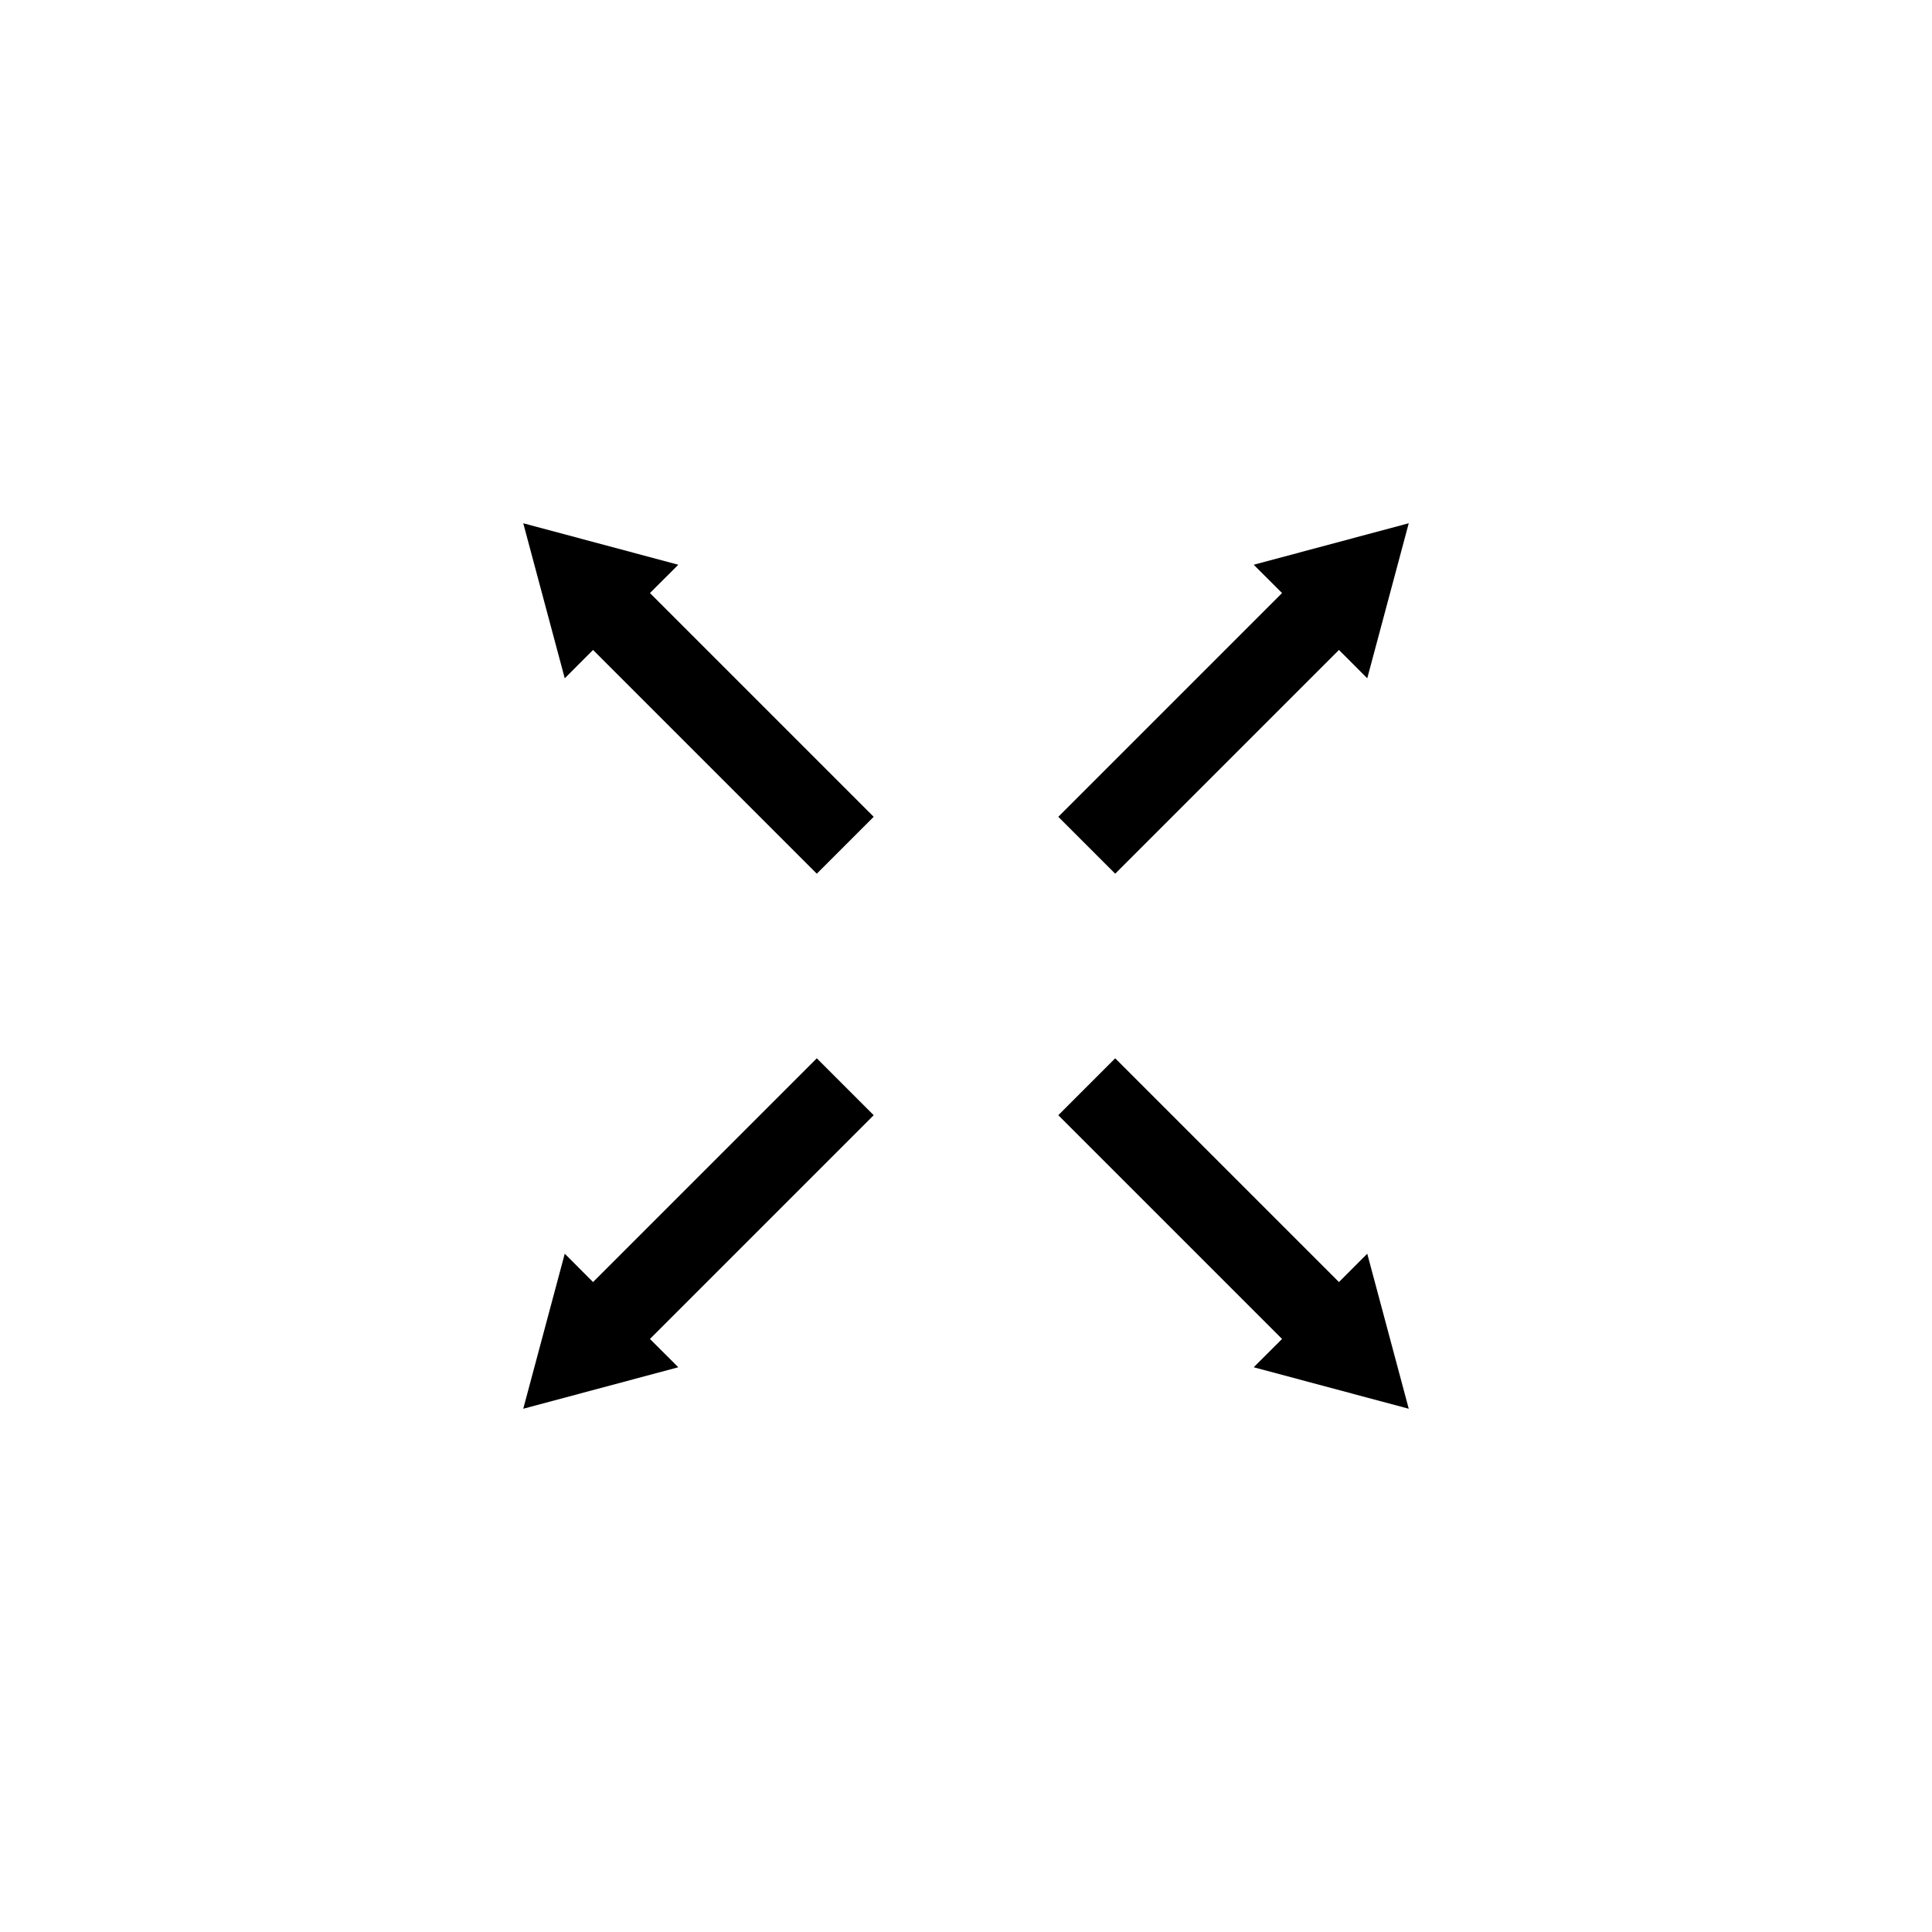 <?xml version="1.0" encoding="UTF-8"?>
<svg xmlns="http://www.w3.org/2000/svg" xmlns:xlink="http://www.w3.org/1999/xlink" width="48pt" height="48pt" viewBox="0 0 48 48" version="1.1">
<g id="surface1">
<path style=" stroke:none;fill-rule:nonzero;fill:rgb(0%,0%,0%);fill-opacity:1;" d="M 31.852 33.266 L 31.148 33.969 L 35 35 L 33.969 31.148 L 33.266 31.852 L 27.707 26.293 L 26.293 27.707 Z M 16.852 33.969 L 16.148 33.266 L 21.707 27.707 L 20.293 26.293 L 14.734 31.852 L 14.031 31.148 L 13 35 Z M 27.707 21.707 L 33.266 16.148 L 33.969 16.852 L 35 13 L 31.148 14.031 L 31.852 14.734 L 26.293 20.293 Z M 16.852 14.031 L 16.148 14.734 L 21.707 20.293 L 20.293 21.707 L 14.734 16.148 L 14.031 16.852 L 13 13 Z M 16.852 14.031 "/>
</g>
</svg>
